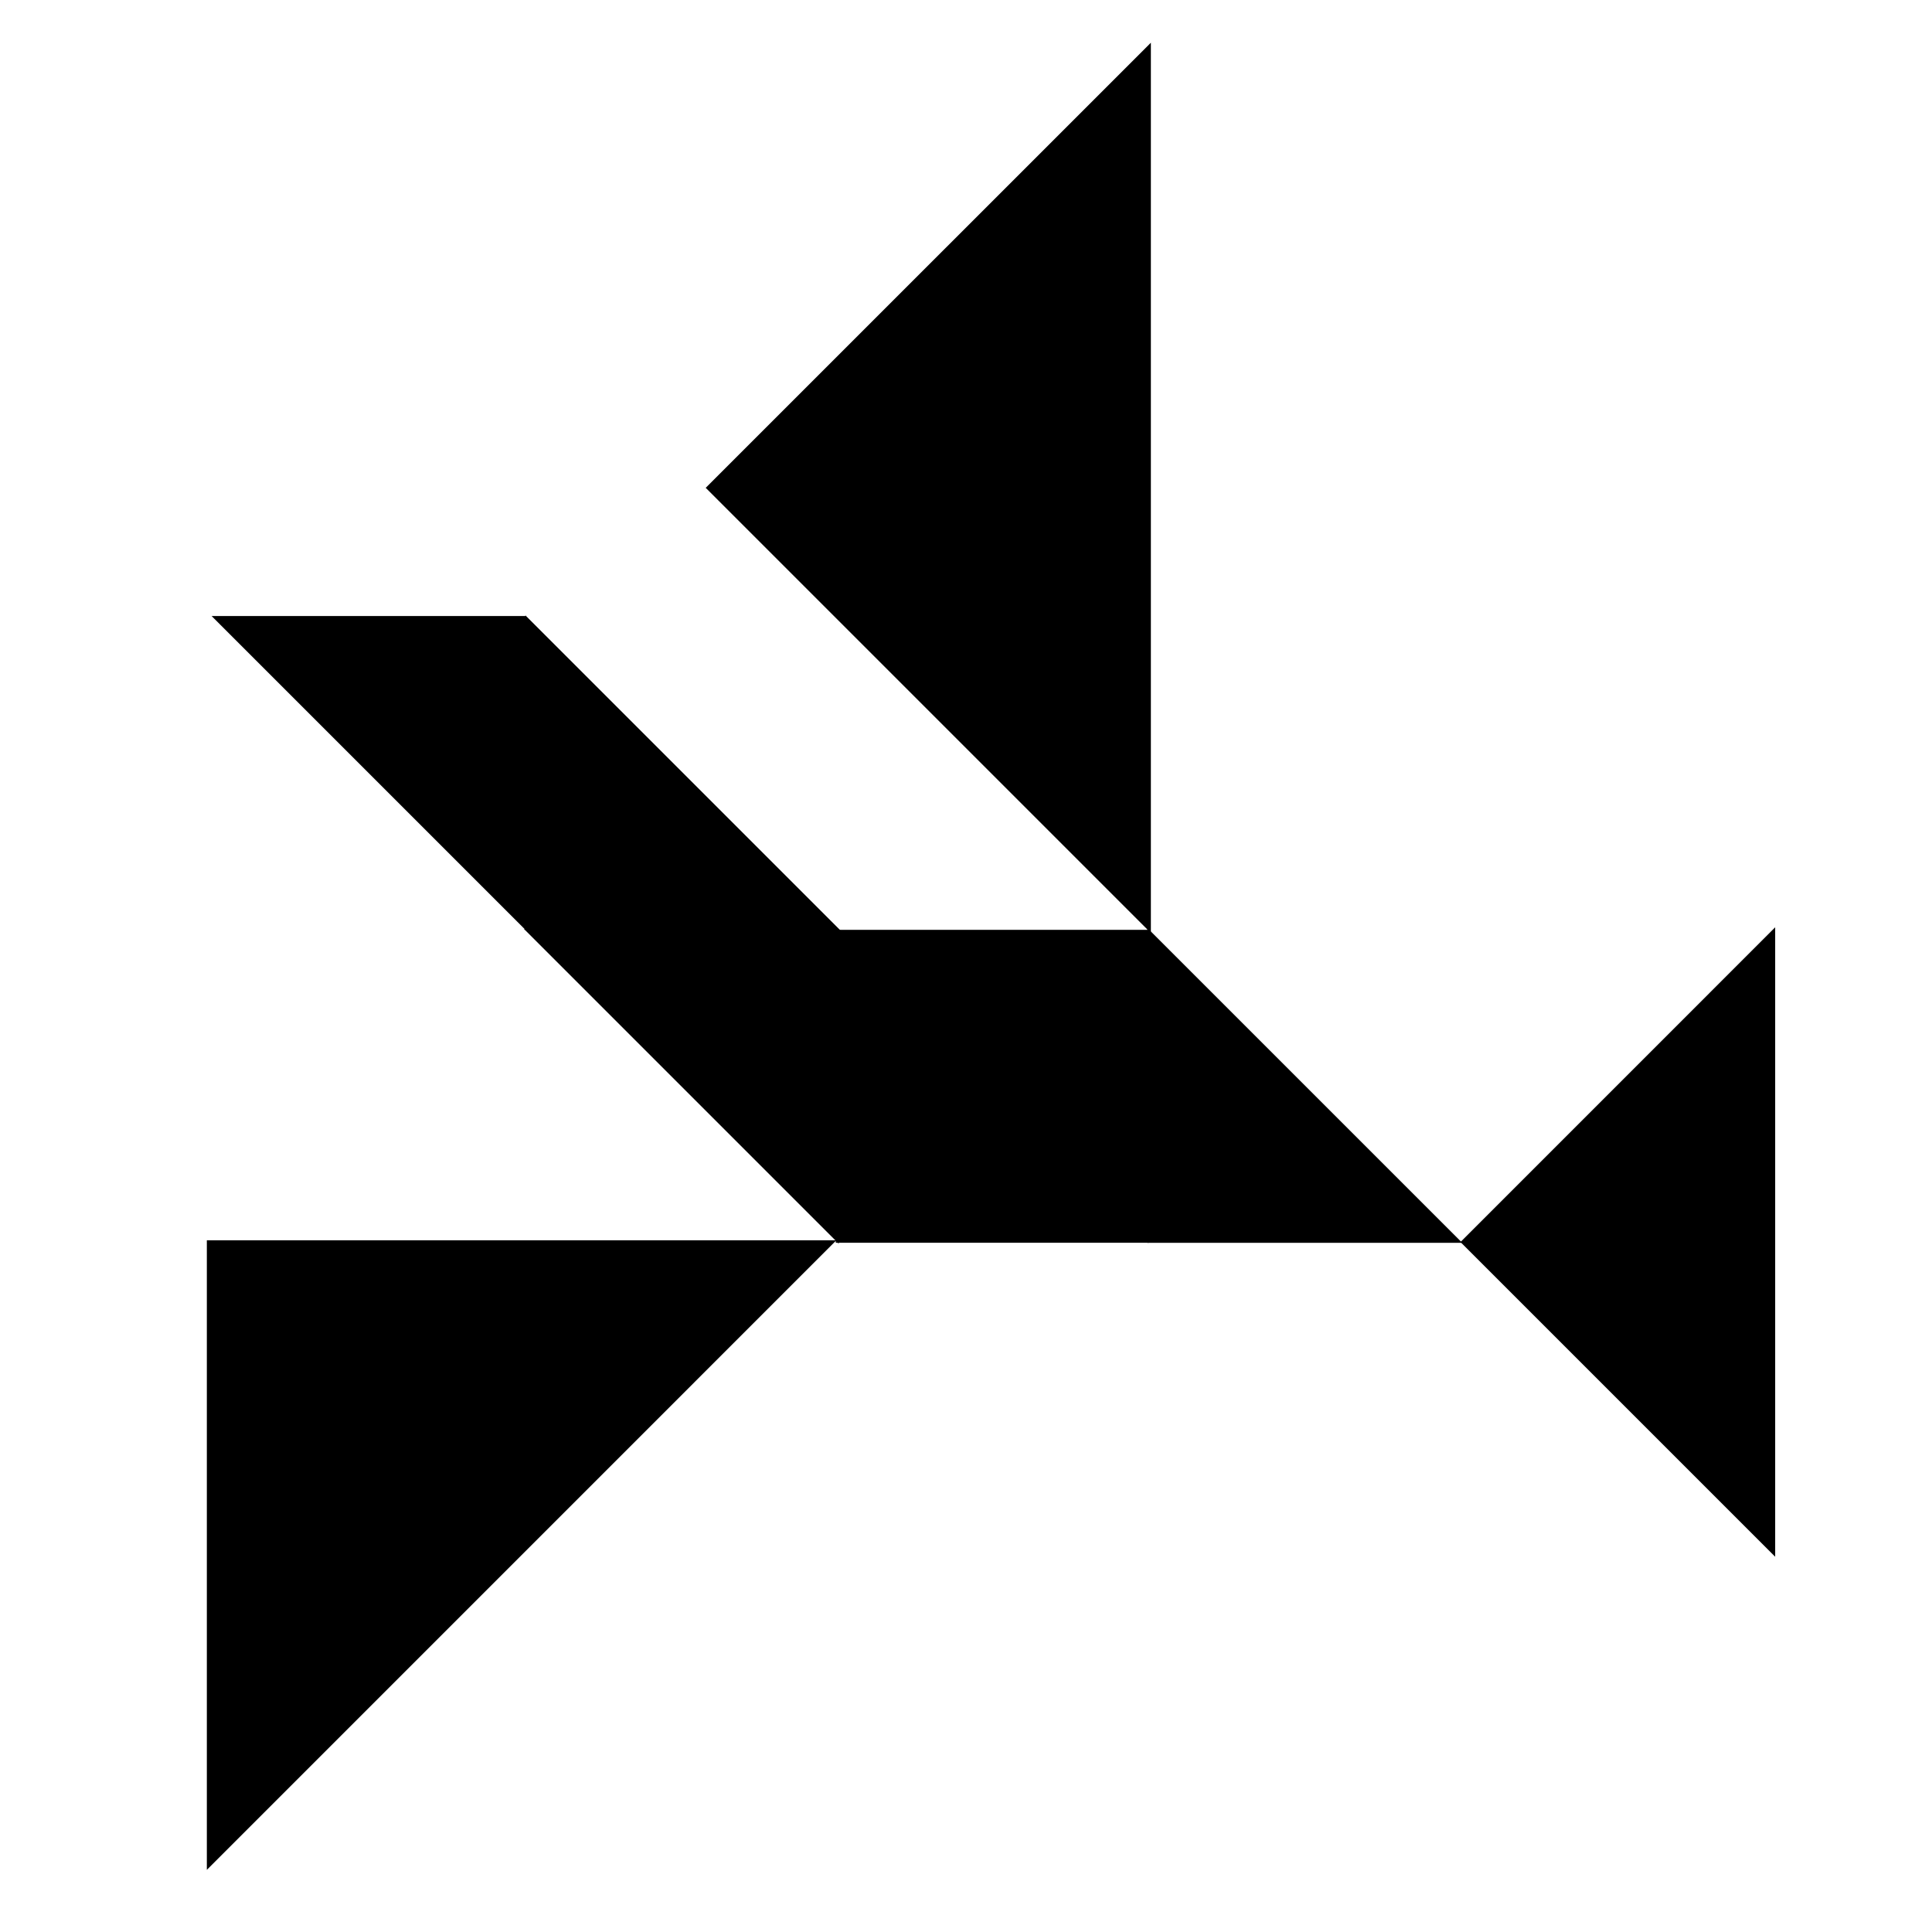<?xml version="1.0" encoding="UTF-8" standalone="no"?>
<!-- Created with Inkscape (http://www.inkscape.org/) -->
<svg
   xmlns:dc="http://purl.org/dc/elements/1.1/"
   xmlns:cc="http://creativecommons.org/ns#"
   xmlns:rdf="http://www.w3.org/1999/02/22-rdf-syntax-ns#"
   xmlns:svg="http://www.w3.org/2000/svg"
   xmlns="http://www.w3.org/2000/svg"
   xmlns:sodipodi="http://sodipodi.sourceforge.net/DTD/sodipodi-0.dtd"
   xmlns:inkscape="http://www.inkscape.org/namespaces/inkscape"
   width="64px"
   height="64px"
   id="svg7887"
   sodipodi:version="0.32"
   inkscape:version="0.46"
   sodipodi:docname="gtans.svg"
   inkscape:output_extension="org.inkscape.output.svg.inkscape">
  <defs
     id="defs7889">
    <inkscape:perspective
       sodipodi:type="inkscape:persp3d"
       inkscape:vp_x="0 : 32 : 1"
       inkscape:vp_y="0 : 1000 : 0"
       inkscape:vp_z="64 : 32 : 1"
       inkscape:persp3d-origin="32 : 21.333333 : 1"
       id="perspective7895" />
  </defs>
  <sodipodi:namedview
     id="base"
     pagecolor="#ffffff"
     bordercolor="#666666"
     borderopacity="1.0"
     inkscape:pageopacity="0.0"
     inkscape:pageshadow="2"
     inkscape:zoom="6.1300268"
     inkscape:cx="32.247666"
     inkscape:cy="29.700664"
     inkscape:current-layer="layer1"
     showgrid="true"
     inkscape:document-units="px"
     inkscape:grid-bbox="true"
     inkscape:window-width="913"
     inkscape:window-height="713"
     inkscape:window-x="417"
     inkscape:window-y="261" />
  <g
     id="layer1"
     inkscape:label="Layer 1"
     inkscape:groupmode="layer">
    <path
       style="fill:#000000;fill-opacity:1;fill-rule:evenodd;stroke:#000000;stroke-width:1.208px;stroke-linecap:butt;stroke-linejoin:miter;stroke-opacity:1"
       d="M 7.456,41.691 L 7.456,60.483 L 26.247,41.691 L 7.456,41.691 z"
       id="path7374" />
    <rect
       style="fill:#000000;fill-opacity:1;stroke-width:1;stroke-miterlimit:4;stroke-dasharray:none"
       id="rect7899"
       width="10.366"
       height="10.366"
       x="27.686"
       y="30.802" />
    <path
       id="path8418"
       d="M 24.232,16.16 L 37.52,29.448 L 37.52,2.873 L 24.232,16.16 z"
       style="fill:#000000;fill-opacity:1;fill-rule:evenodd;stroke:#000000;stroke-width:1.208px;stroke-linecap:butt;stroke-linejoin:miter;stroke-opacity:1" />
    <path
       style="fill:#000000;fill-opacity:1;fill-rule:evenodd;stroke:#000000;stroke-width:0.854px;stroke-linecap:butt;stroke-linejoin:miter;stroke-opacity:1"
       d="M 48.984,41.144 L 58.378,50.538 L 58.378,31.749 L 48.984,41.144 z"
       id="path8420" />
    <path
       style="fill:#000000;fill-opacity:1;fill-rule:evenodd;stroke:#000000;stroke-width:0.604px;stroke-linecap:butt;stroke-linejoin:miter;stroke-opacity:1"
       d="M 38.313,40.868 L 47.709,40.868 L 38.313,31.473 L 38.313,40.868 z"
       id="path8422" />
    <path
       id="path8424"
       d="M 27.481,31.073 L 18.085,31.073 L 27.481,40.469 L 27.481,31.073 z"
       style="fill:#000000;fill-opacity:1;fill-rule:evenodd;stroke:#000000;stroke-width:0.604px;stroke-linecap:butt;stroke-linejoin:miter;stroke-opacity:1" />
    <path
       style="fill:#000000;fill-opacity:1;fill-rule:evenodd;stroke:#000000;stroke-width:0.604px;stroke-linecap:butt;stroke-linejoin:miter;stroke-opacity:1"
       d="M 7.738,20.708 L 17.113,30.083 L 17.113,20.708 L 7.738,20.708 z M 17.707,21.114 L 17.707,30.52 L 27.113,30.52 L 17.707,21.114 z"
       id="path8426" />
  </g>
</svg>
